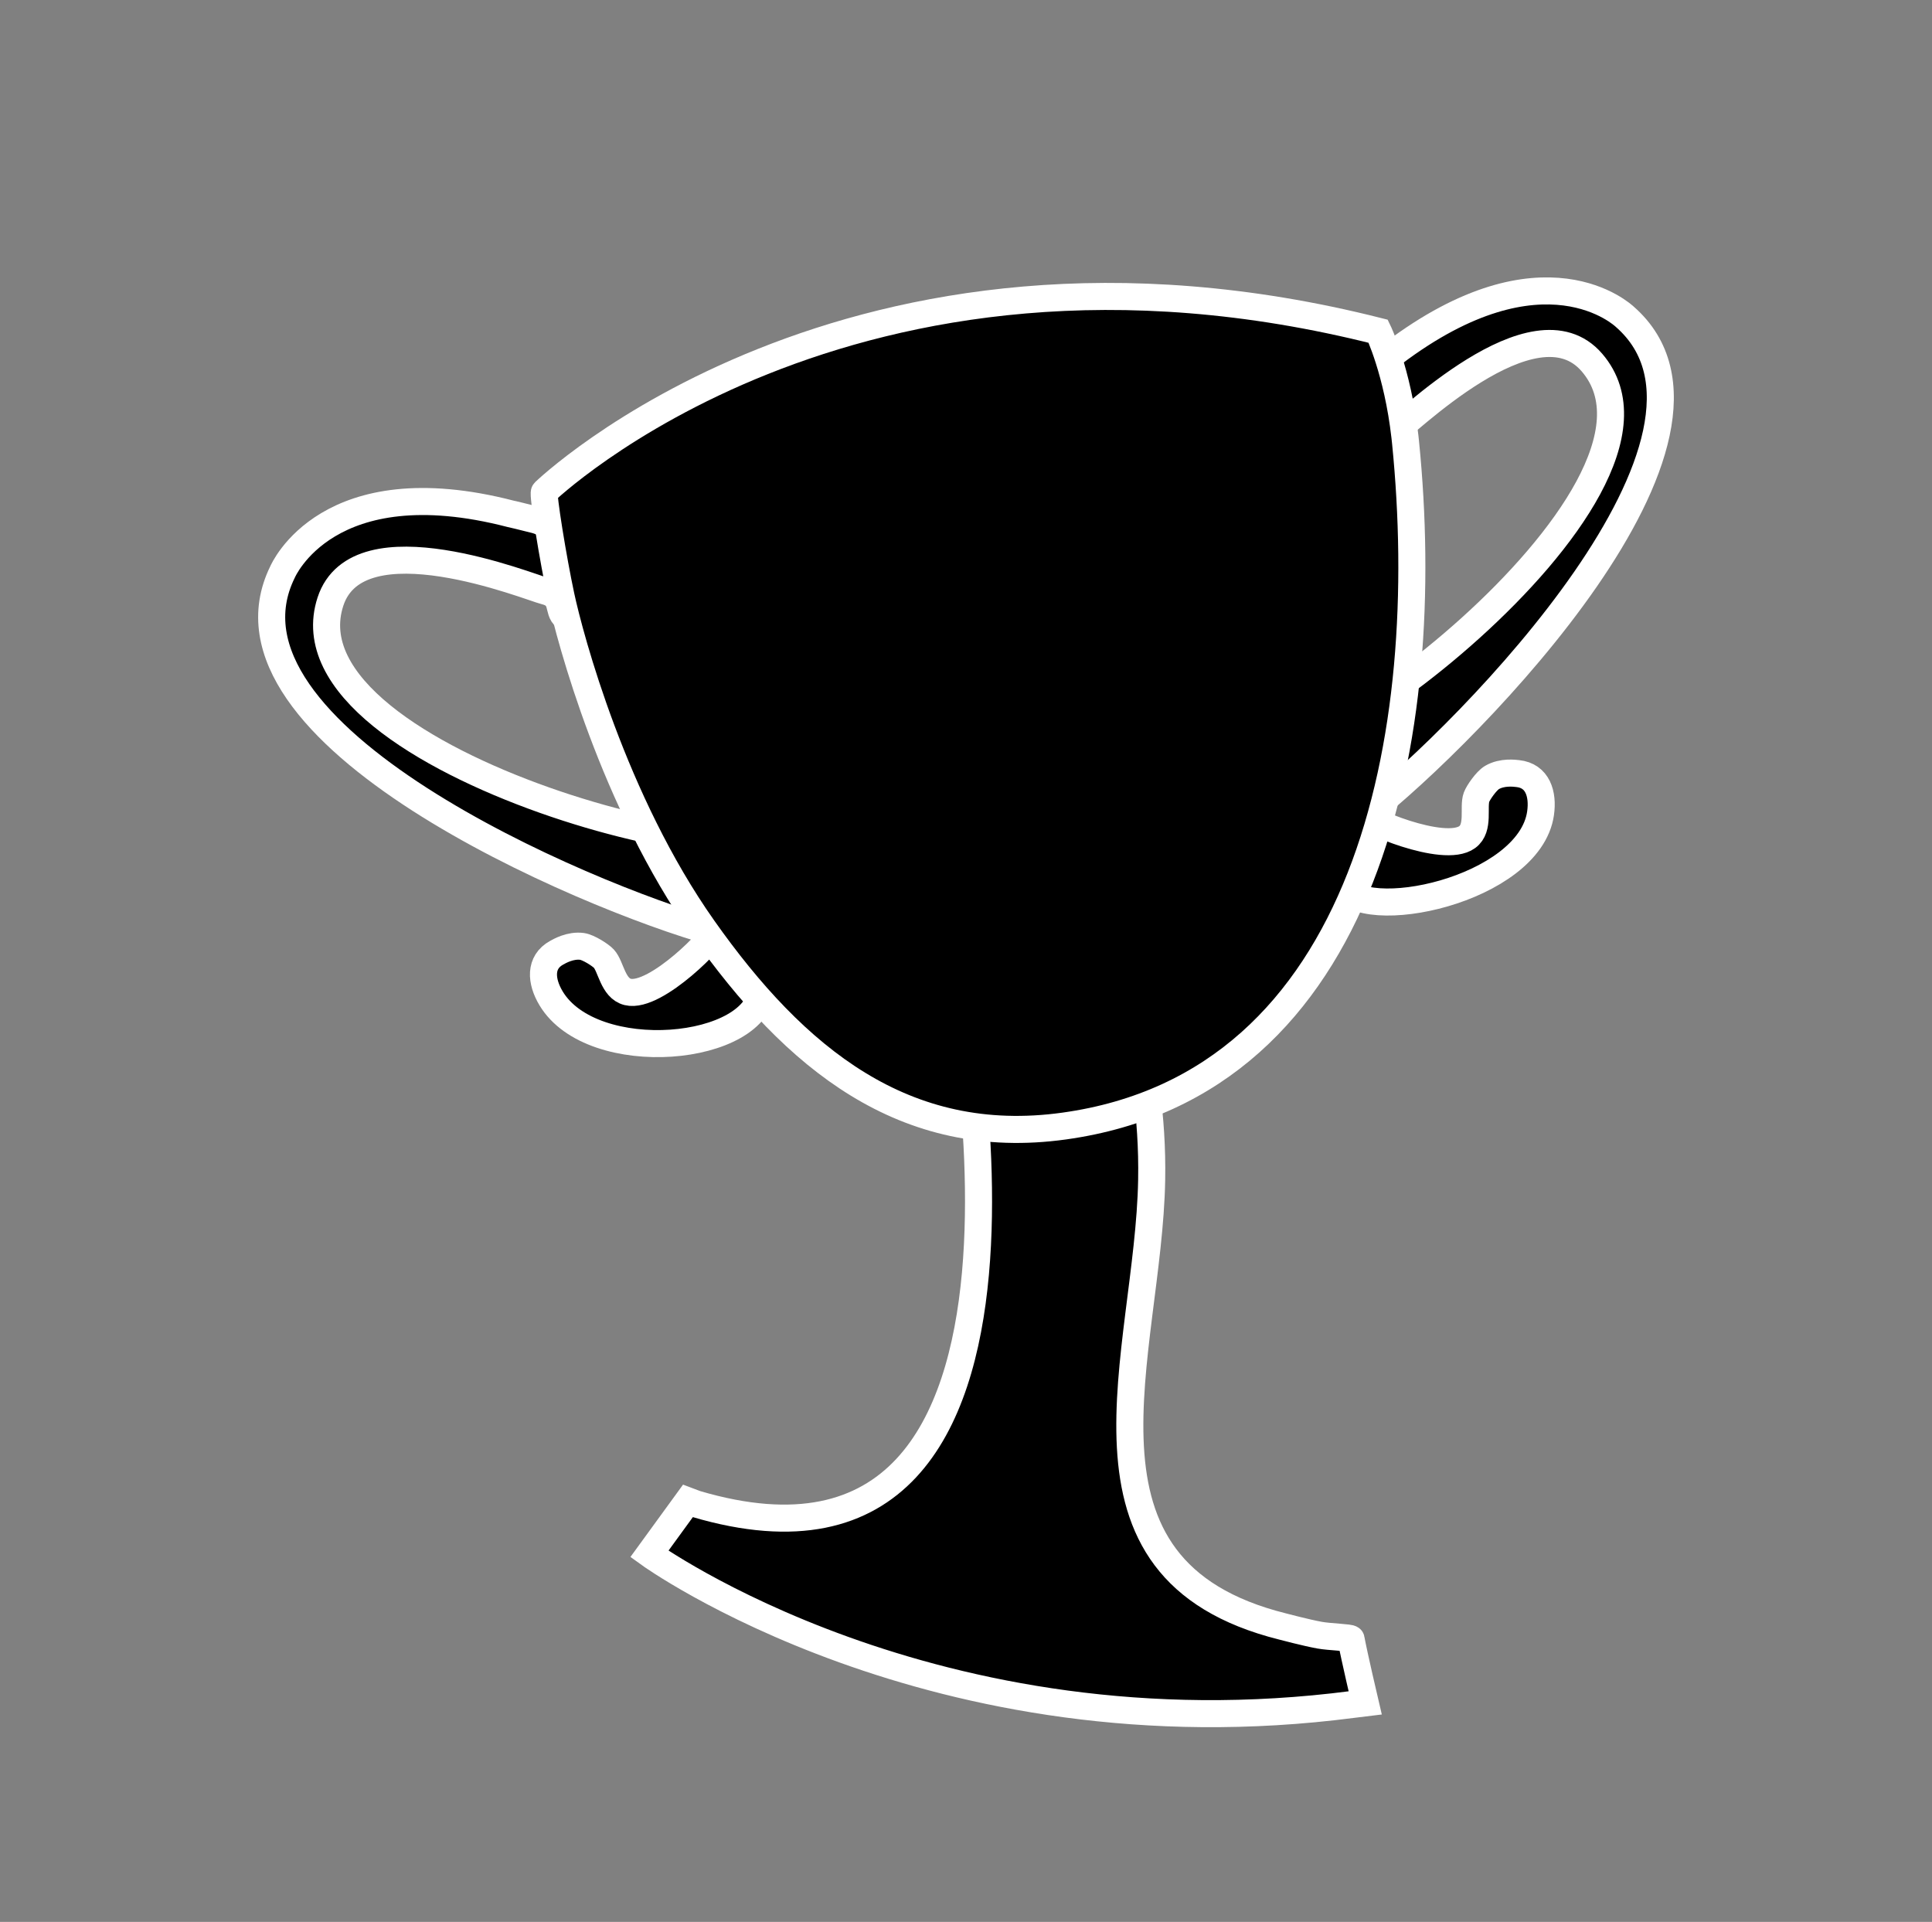 <?xml version="1.0" encoding="utf-8"?>
<!-- Generator: Adobe Illustrator 16.0.0, SVG Export Plug-In . SVG Version: 6.00 Build 0)  -->
<!DOCTYPE svg PUBLIC "-//W3C//DTD SVG 1.1//EN" "http://www.w3.org/Graphics/SVG/1.1/DTD/svg11.dtd">
<svg version="1.1" xmlns="http://www.w3.org/2000/svg" xmlns:xlink="http://www.w3.org/1999/xlink" x="0px" y="0px"
	 width="2285.543px" height="2273.545px" viewBox="0 0 2285.543 2273.545" enable-background="new 0 0 2285.543 2273.545"
	 xml:space="preserve">
<rect x="0" y="0" width="2285.543" height="2273.545" fill="#808080" stroke="none"/>
<g id="Backhole" display="none">
	<circle display="inline" cx="1155.771" cy="1125.979" r="1107.949"/>
</g>
<g id="Trophy">
	<path stroke="#FFFFFF" stroke-width="32" stroke-miterlimit="10" d="M1648.021,418.209
		c178.477-134.966,273.026-44.42,274.192-43.397c160.342,140.571-182.018,490.594-307.189,589.028
		c-5.016,3.946,92.893,46.899,120.742,26.383c14.66-10.798,6.635-35.402,10.959-47.197c1.987-5.427,11.68-19.422,18.279-23.278
		c12.211-7.135,27.242-4.977,30.547-4.624c23.337,2.492,30.238,23.951,26.893,47.08c-13.141,90.931-212.59,133.342-235.929,84.097
		l-77.062-184.322c-18.324,103.097,508.189-276.837,373.787-433.135c-68.584-79.759-223.424,77.048-239.152,85.919
		c-29.49,16.629-3.912,27.271-10.627,37.644c-6.714,10.375-24.592-112.38-10.01-120.769
		C1638.029,423.248,1648.021,418.209,1648.021,418.209z"/>
	<path stroke="#FFFFFF" stroke-width="32" stroke-miterlimit="10" d="M604.181,607.876
		c-216.613-56.106-269.304,67.474-269.989,68.865c-94.092,191.354,356.406,383.125,509.779,425.968
		c6.146,1.718-67.773,78.965-101.365,70.713c-17.685-4.344-19.717-30.143-28.238-39.372c-3.918-4.253-18.238-13.453-25.814-14.48
		c-14.016-1.899-27.064,5.865-29.982,7.458c-20.593,11.26-18.725,33.723-6.758,53.795c48.809,81.884,246.381,64.284,250.135-12.919
		l0.398-199.779c56.498,88.161-575.524-60.535-511.426-256.451c32.712-99.979,236.262-16.716,253.813-12.478
		c23.471,5.672,14.082,23.682,24.264,30.682c36.059,24.797,21.177-100.119-35.771-114.931
		C617.218,610.782,604.181,607.876,604.181,607.876z"/>
	<path stroke="#FFFFFF" stroke-width="32" stroke-miterlimit="10" d="M1126.969,1128.721c0,0,173.088,791.119-303.577,650.414
		l-9.578-3.607l-45.613,62.706c0,0,335.901,242.601,832.06,178.032l14.764-1.807c0,0-12.816-54.588-16.768-75.629
		c-0.323-1.734-25.852-2.383-37.35-4.51c-16.374-3.025-42.126-9.881-43.686-10.271c-269.905-67.453-158.388-322.359-154.805-528.401
		c2.657-152.792-46.354-254.507-49.609-304.271c0,0-157.652,15.255-171.746,26.298"/>
	<path fill="#FEDF00" stroke="#010101" stroke-width="32" stroke-miterlimit="10" d="M644.953,584.735"/>
	<path stroke="#FFFFFF" stroke-width="32" stroke-miterlimit="10" d="M644.082,581.961c0,0,360.549-348.215,986.336-190.106
		c0,0,22.775,47.031,31.583,124.536c0.134,1.159,0.632,5.824,0.751,6.998c34.569,345.01-42.841,758.539-403.909,808.695
		c-189.07,26.259-318.493-80.212-426.937-233.838c-106.29-150.58-157.664-343.674-168.294-393.277
		C654.429,662.114,641.682,584.056,644.082,581.961z"/>
	<path fill="#FEDF00" stroke="#010101" stroke-width="32" stroke-miterlimit="10" d="M1761.895,490.844"/>
	<path fill="#FEDF00" stroke="#010101" stroke-width="32" stroke-miterlimit="10" d="M644.953,584.735"/>
	<path fill="#FEDF00" stroke="#010101" stroke-width="32" stroke-miterlimit="10" d="M1761.895,490.844"/>
	<g id="Layer_2">
	</g>
</g>
<g id="Shine">
</g>
</svg>
